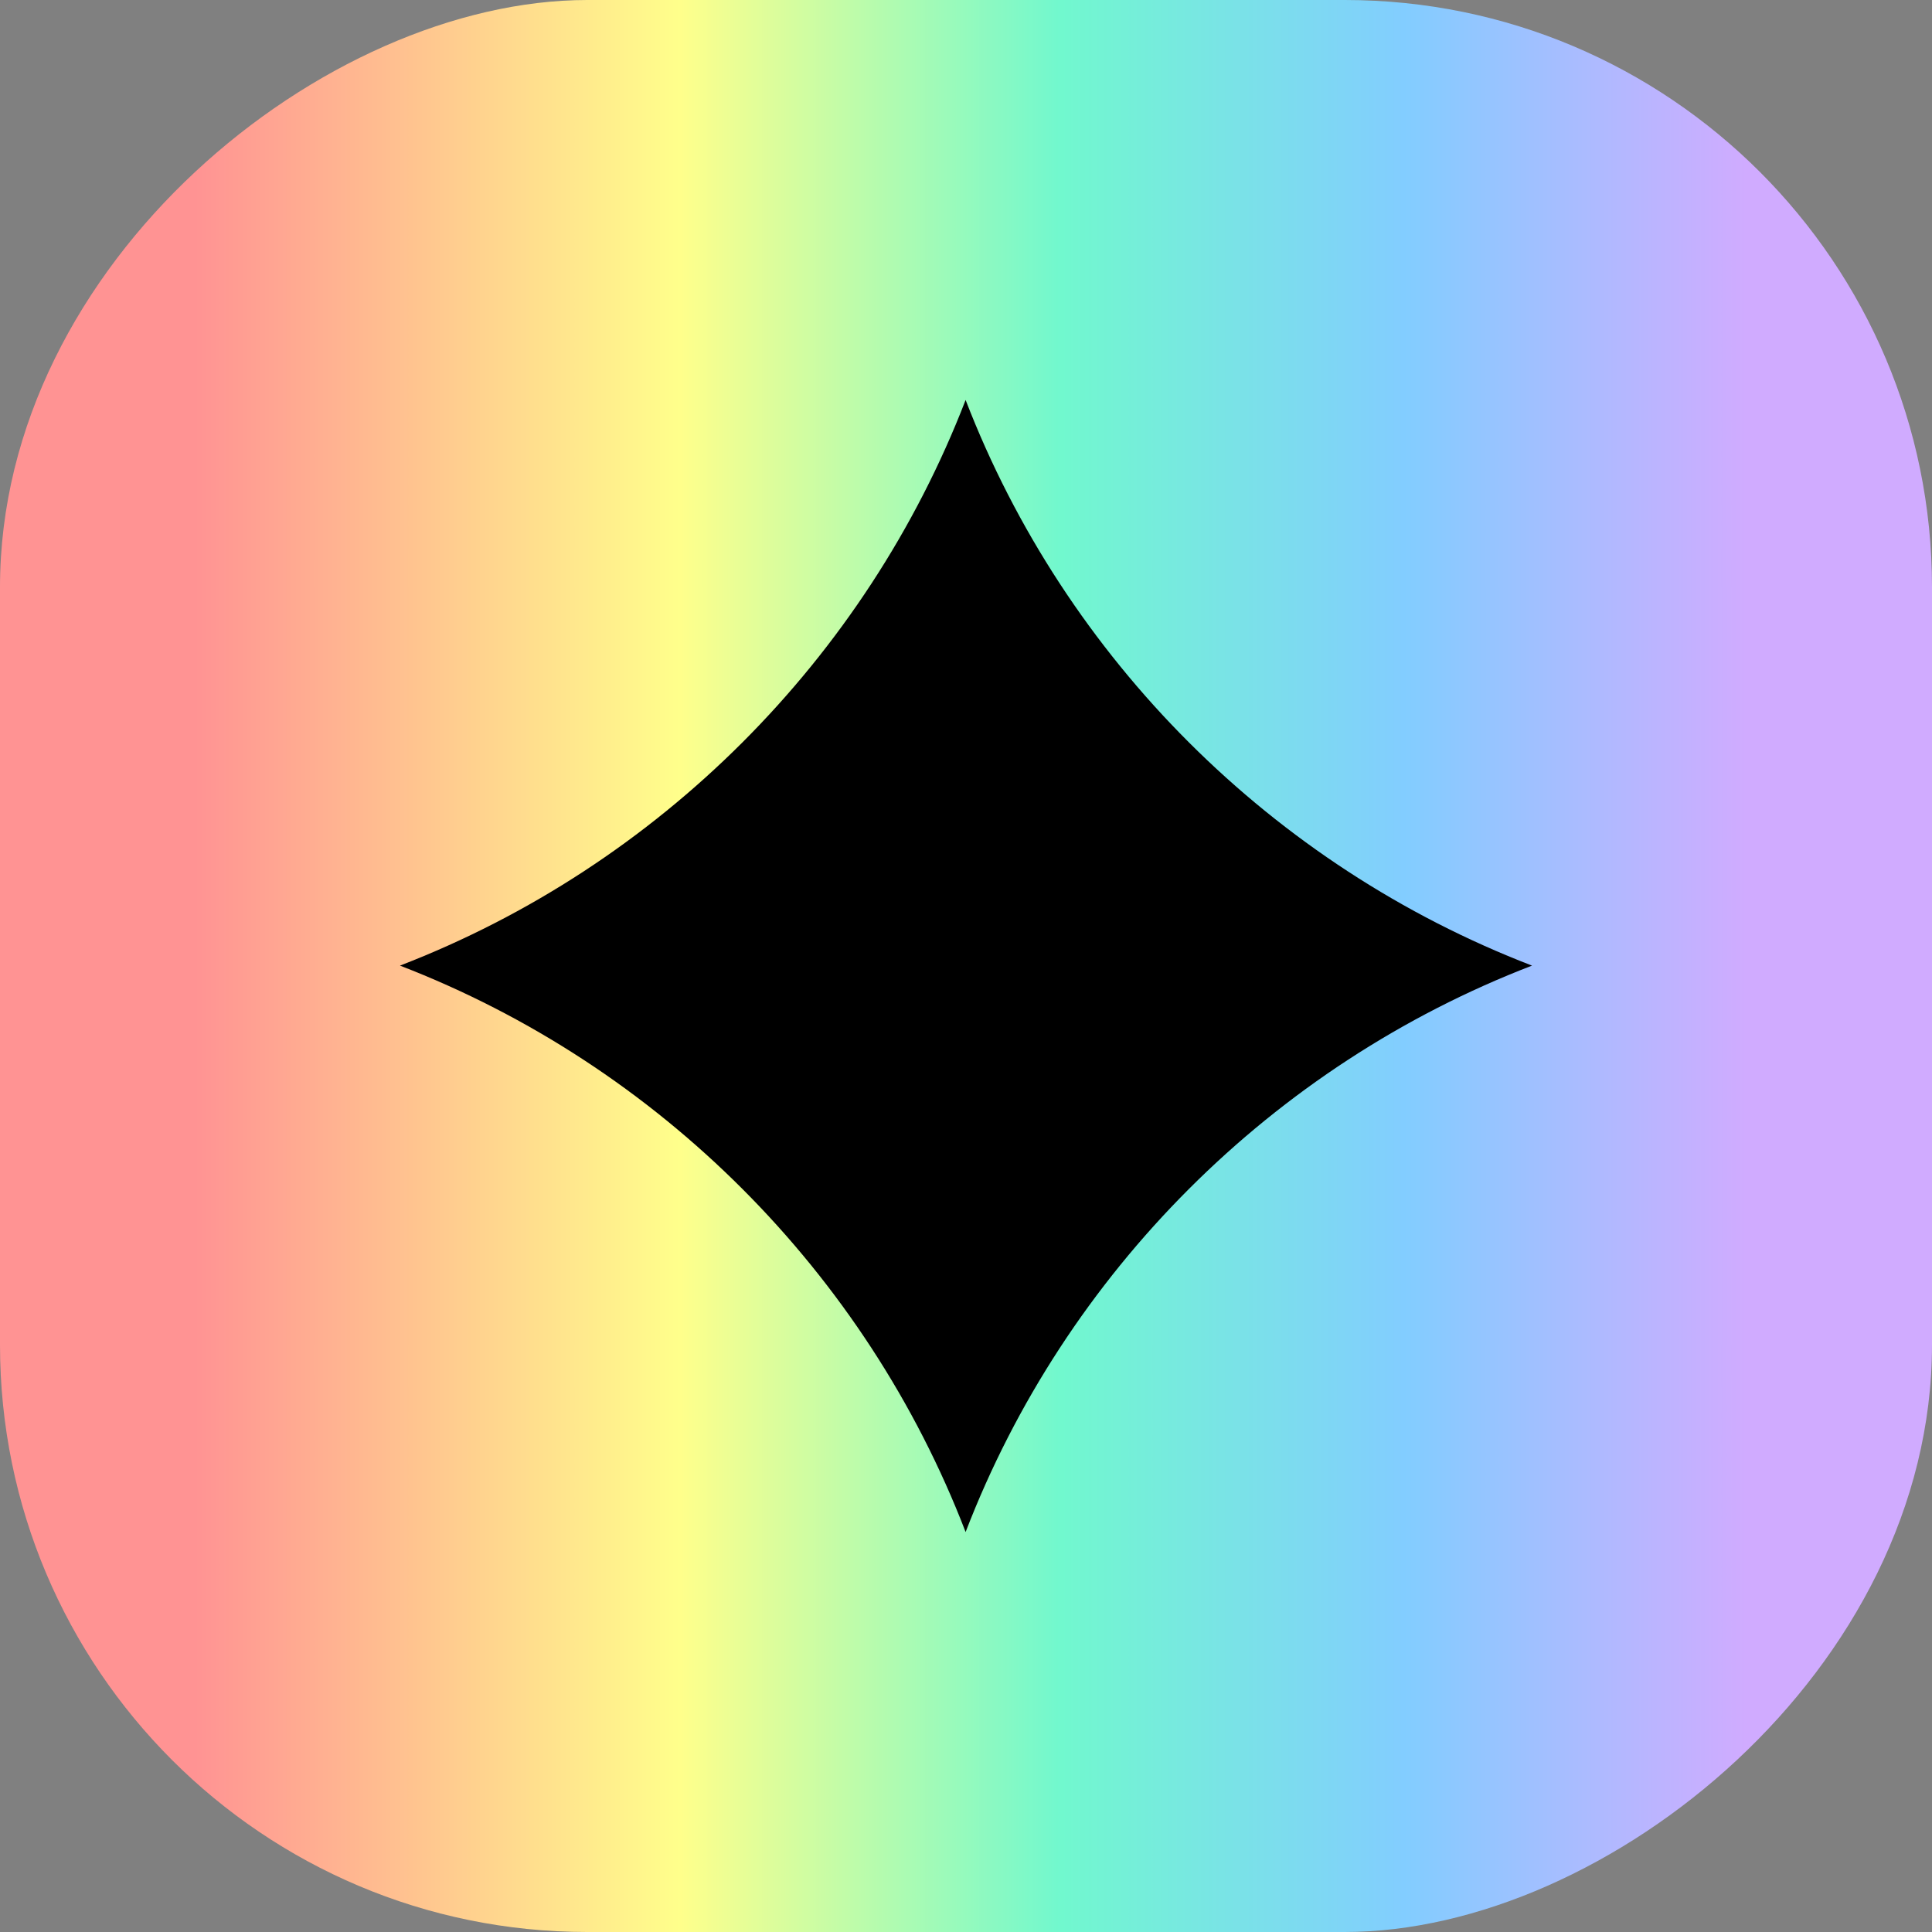 <?xml version="1.0" encoding="UTF-8" standalone="no"?>
<svg width="1024" height="1024" viewBox="0 0 1024 1024" fill="none" version="1.1" id="svg7" xml:space="preserve" xmlns:xlink="http://www.w3.org/1999/xlink" xmlns="http://www.w3.org/2000/svg" xmlns:svg="http://www.w3.org/2000/svg"><rect x="0" y="0" width="1024" height="1024" fill="#808080" stroke="none"/><defs id="defs7"><linearGradient id="paint0_linear_0_1" x1="512" y1="0" x2="512" y2="1024" gradientUnits="userSpaceOnUse"><stop offset="0.096" stop-color="#5CBEFF" id="stop10" style="stop-color:#d0abff;stop-opacity:1;" /><stop offset="0.273" stop-color="#5CBEFF" id="stop7" style="stop-color:#82cdff;stop-opacity:1;" /><stop offset="0.451" stop-color="#5CBEFF" id="stop11" style="stop-color:#71f8ce;stop-opacity:1;" /><stop offset="0.648" stop-color="#FFF67B" id="stop4" style="stop-color:#ffff8b;stop-opacity:1;" /><stop offset="0.899" stop-color="#FFF67B" id="stop12" style="stop-color:#ff9393;stop-opacity:1;" /></linearGradient><linearGradient xlink:href="#paint0_linear_0_1" id="linearGradient10" x1="-1257.899" y1="-1112.508" x2="-1257.899" y2="-88.508" gradientUnits="userSpaceOnUse" gradientTransform="translate(1769.899,88.508)" spreadMethod="pad" /></defs><rect style="fill:url(#linearGradient10);stroke-width:0.011;stroke-dasharray:none" id="rect9" width="1024" height="1024" x="0" y="-1024" ry="311.273" transform="rotate(90)" /><g style="fill:currentColor" id="g10" transform="matrix(18.75,0,0,18.75,212,212)"><path d="M 15.989,1.5e-7 C 13.166,7.317 7.317,13.166 0,15.989 7.317,18.812 13.166,24.664 15.989,32 18.812,24.664 24.664,18.812 32,15.989 24.664,13.166 18.812,7.317 15.989,1.5e-7 Z" id="path1" /></g></svg>
